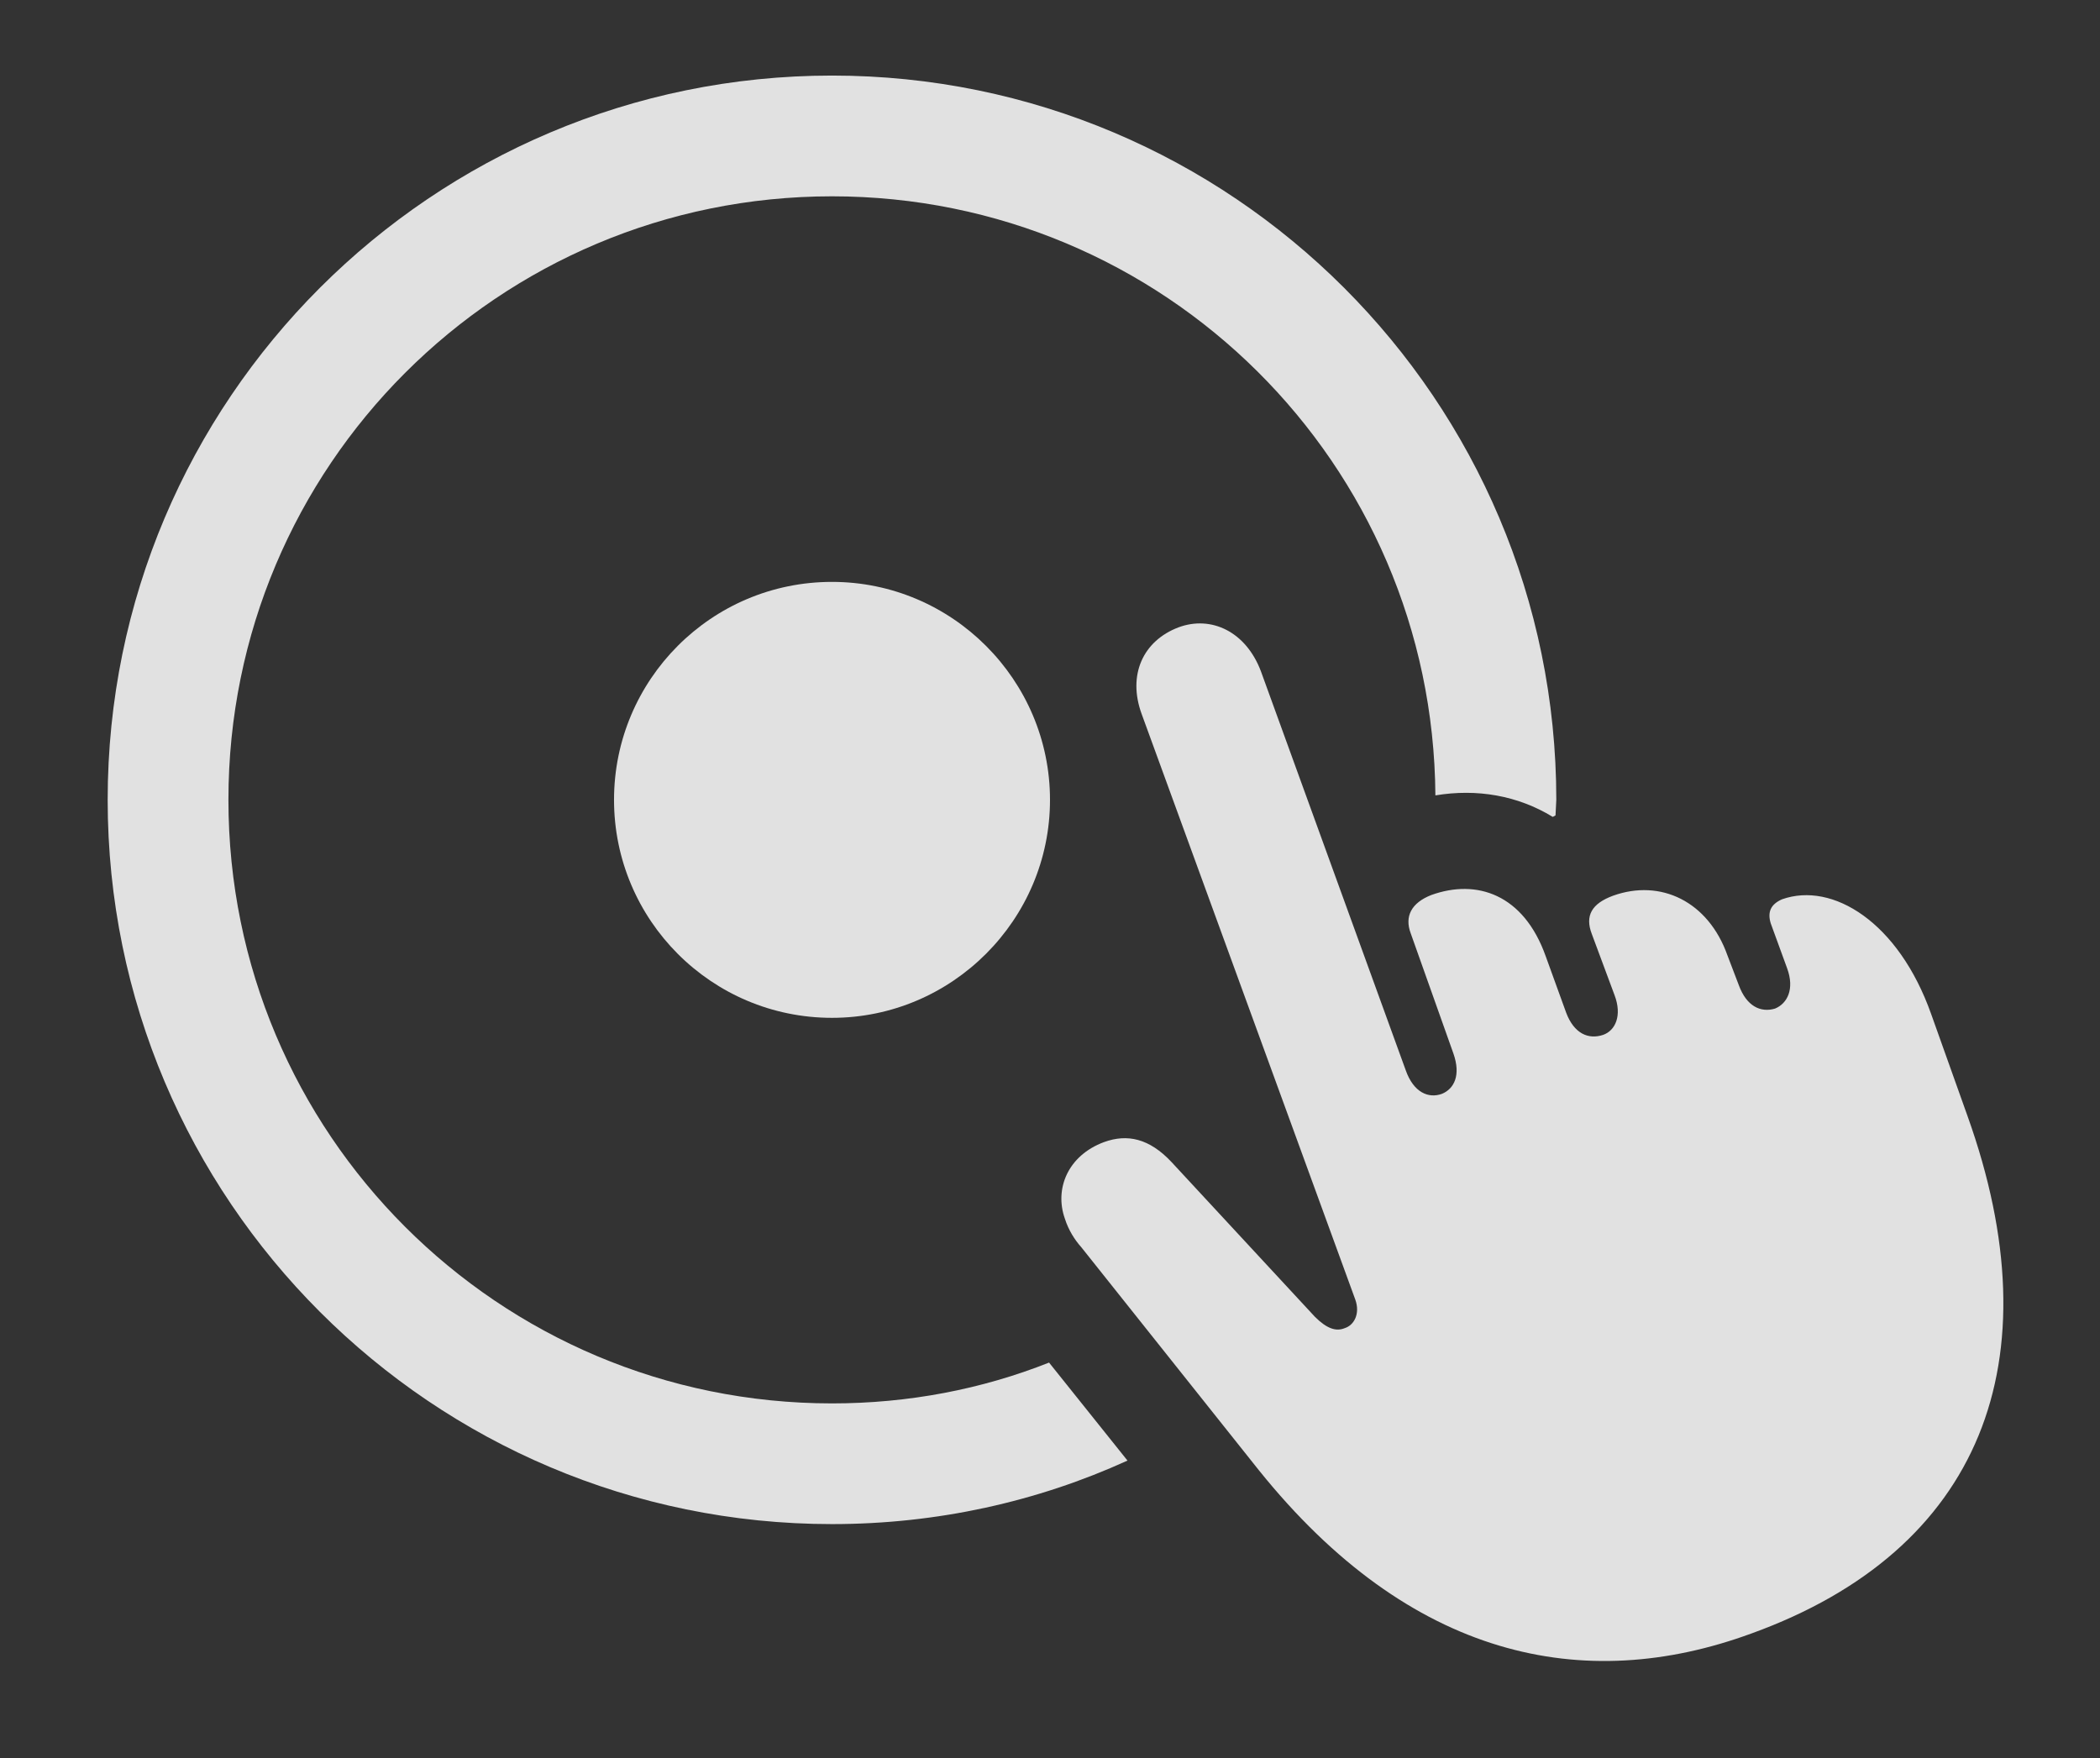 <?xml version="1.0" encoding="UTF-8"?>
<!--Generator: Apple Native CoreSVG 326-->
<!DOCTYPE svg
PUBLIC "-//W3C//DTD SVG 1.1//EN"
       "http://www.w3.org/Graphics/SVG/1.1/DTD/svg11.dtd">
<svg version="1.1" xmlns="http://www.w3.org/2000/svg" xmlns:xlink="http://www.w3.org/1999/xlink" viewBox="0 0 40.432 33.85">
 <rect x="0" y="0" width="40.432" height="33.85" fill="#333333" stroke="none"/>
 <g>
  <rect height="33.85" opacity="0" width="40.432" x="0" y="0"/>
  <path d="M29.964 15.401L29.949 15.7C29.931 15.709 29.913 15.719 29.896 15.729C29.219 15.316 28.436 15.182 27.636 15.315C27.593 8.928 22.416 3.78 16.019 3.78C9.593 3.78 4.398 8.975 4.398 15.401C4.398 21.826 9.593 27.022 16.019 27.022C17.495 27.022 18.906 26.748 20.198 26.236L21.708 28.123C19.975 28.912 18.047 29.346 16.019 29.346C8.322 29.346 2.073 23.098 2.073 15.401C2.073 7.703 8.322 1.455 16.019 1.455C23.716 1.455 29.964 7.703 29.964 15.401Z" fill="white" fill-opacity="0.85"/>
  <path d="M20.216 15.401C20.216 17.711 18.329 19.598 16.019 19.598C13.695 19.598 11.822 17.711 11.822 15.401C11.822 13.09 13.695 11.204 16.019 11.204C18.329 11.204 20.216 13.09 20.216 15.401Z" fill="white" fill-opacity="0.85"/>
  <path d="M33.724 31.451C38.14 29.852 39.575 26.215 37.88 21.485L37.183 19.53C36.554 17.752 35.282 16.973 34.312 17.315C34.093 17.41 34.025 17.561 34.093 17.78L34.407 18.641C34.558 19.051 34.407 19.325 34.175 19.42C33.902 19.502 33.628 19.379 33.478 18.969L33.259 18.395C32.89 17.356 31.974 16.918 31.058 17.246C30.648 17.397 30.511 17.629 30.648 17.985L31.085 19.16C31.236 19.557 31.099 19.844 30.866 19.926C30.579 20.022 30.306 19.899 30.155 19.502L29.759 18.409C29.335 17.219 28.433 16.918 27.558 17.233C27.175 17.383 27.038 17.643 27.161 17.971L27.982 20.282C28.132 20.705 27.995 20.965 27.763 21.061C27.503 21.157 27.216 21.034 27.066 20.61L24.277 12.926C23.989 12.161 23.32 11.846 22.691 12.079C22.007 12.338 21.706 12.995 21.98 13.746L26.095 25.026C26.191 25.299 26.068 25.518 25.89 25.573C25.726 25.641 25.548 25.586 25.316 25.354L22.554 22.373C22.13 21.922 21.706 21.826 21.255 21.991C20.558 22.25 20.298 22.893 20.503 23.467C20.572 23.686 20.695 23.877 20.818 24.014L24.236 28.307C27.148 31.93 30.484 32.641 33.724 31.451Z" fill="white" fill-opacity="0.85"/>
 </g>
</svg>

